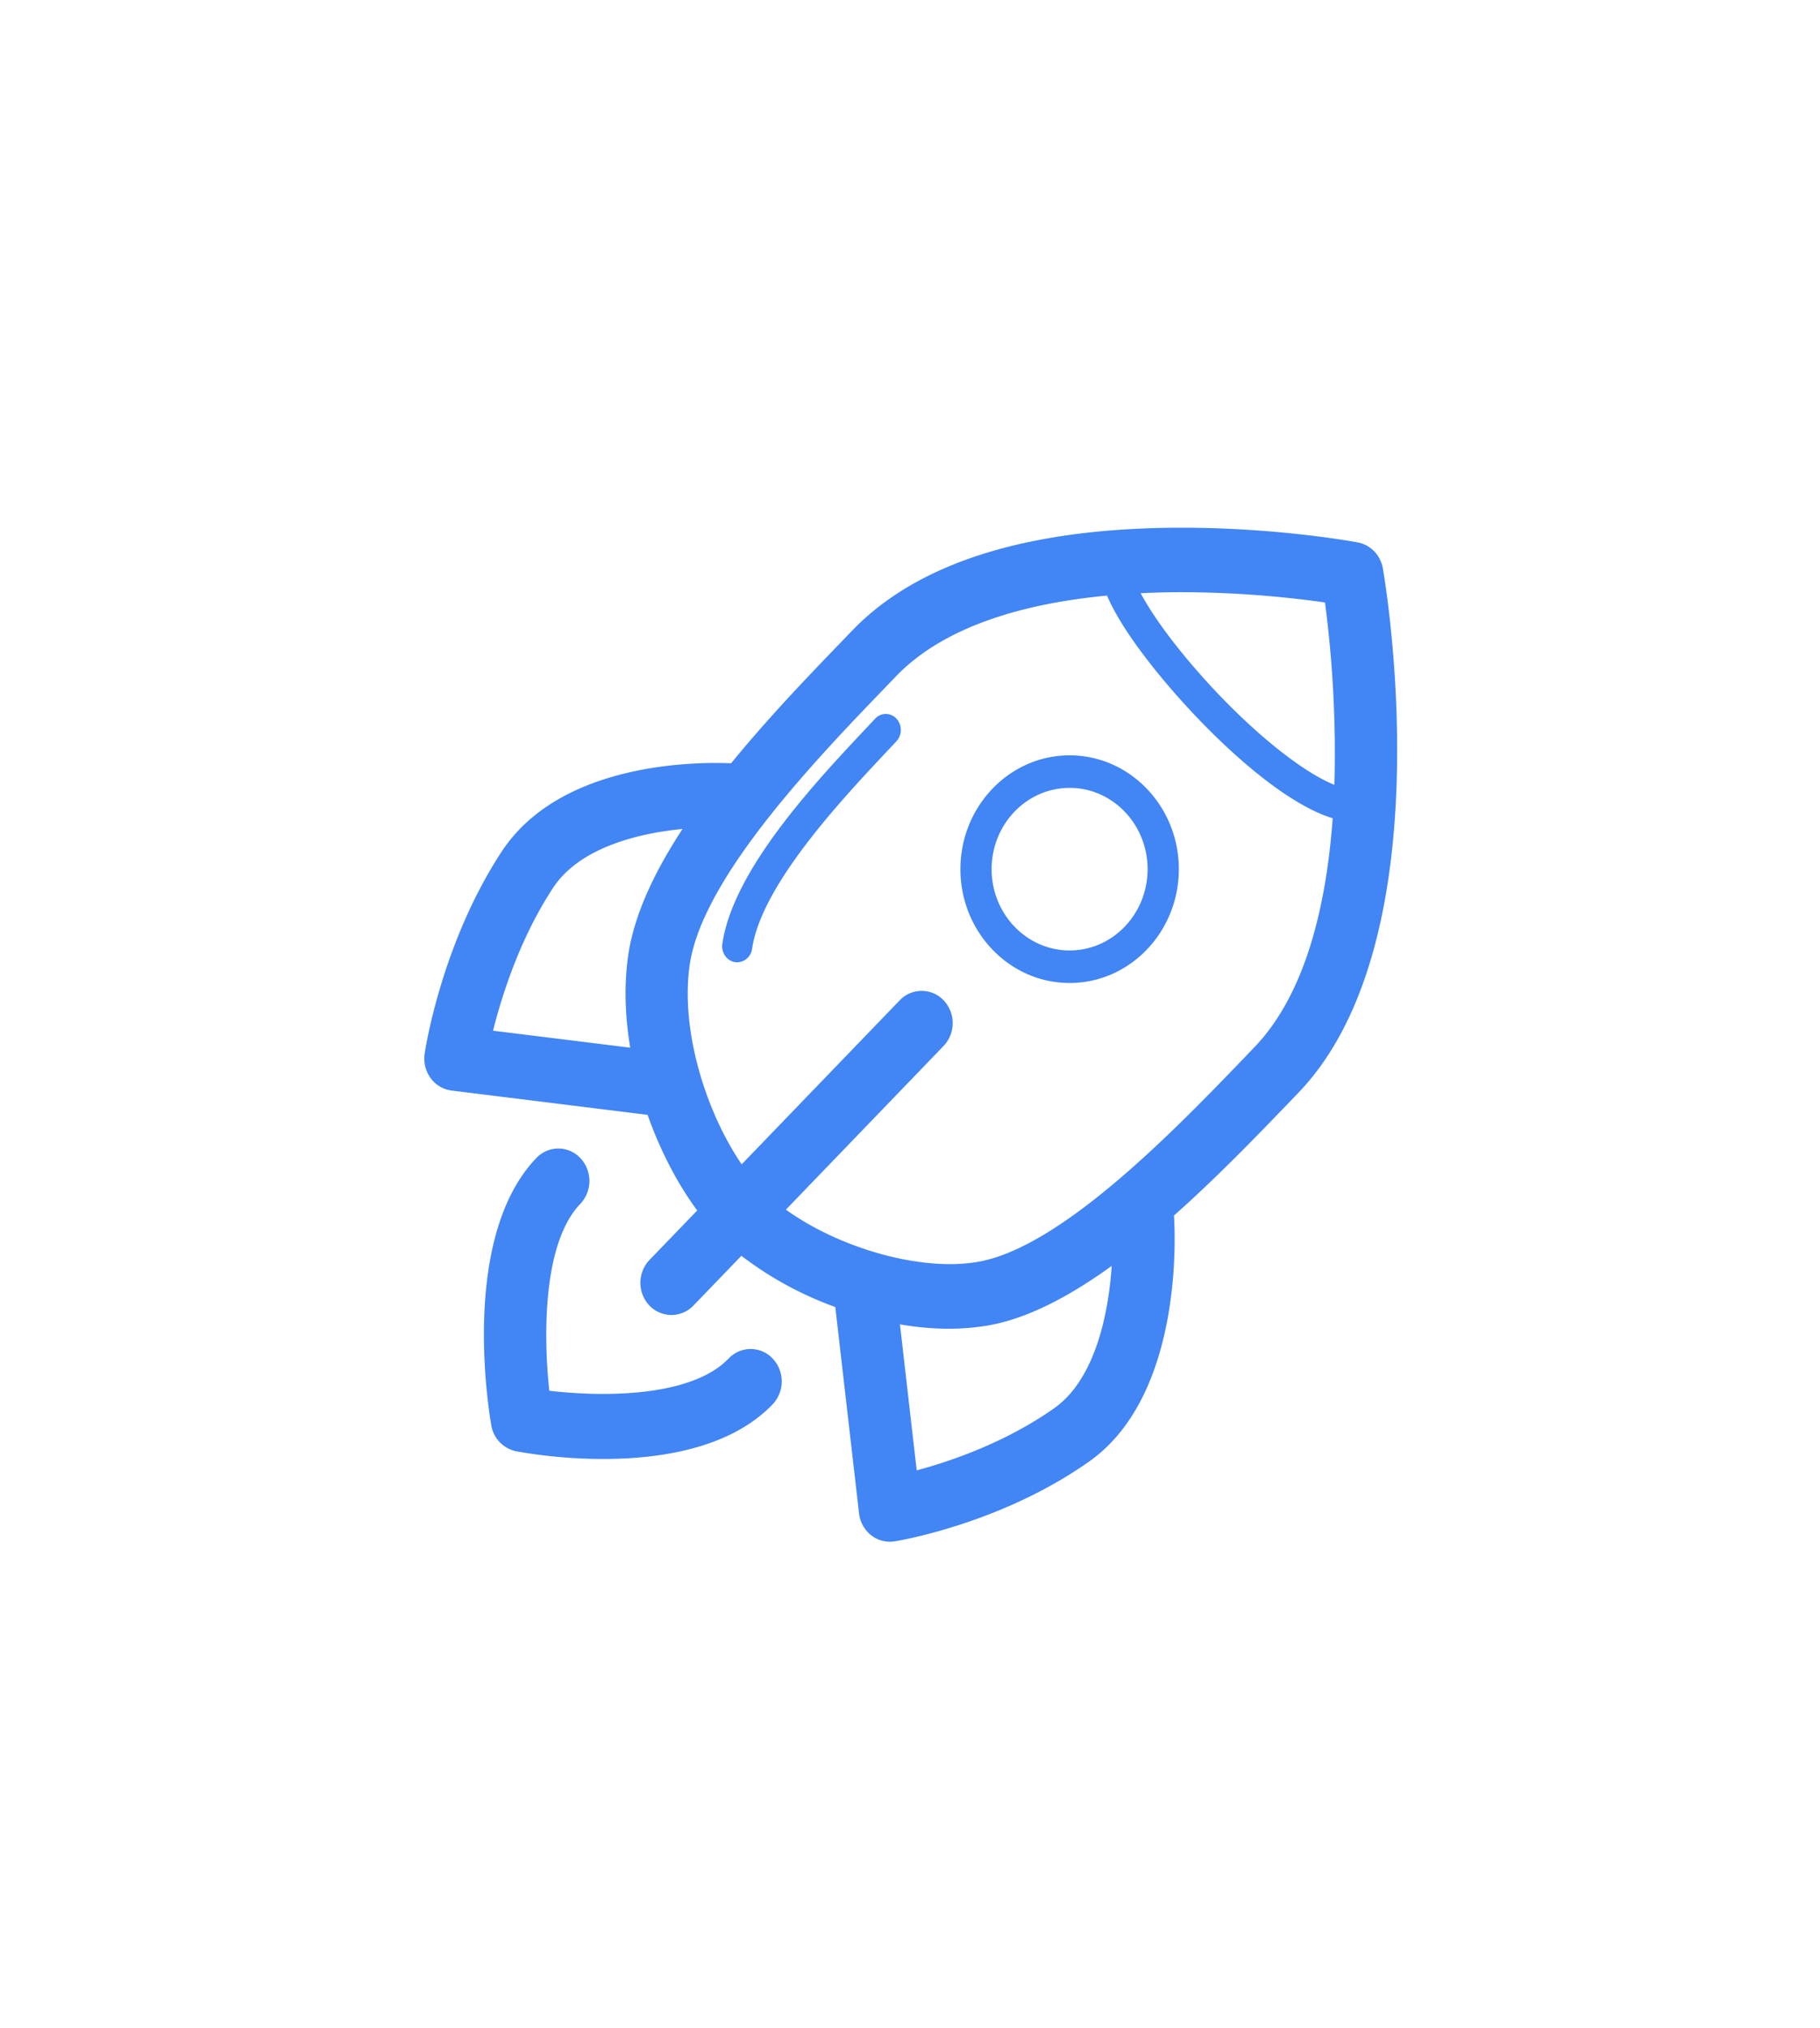 <svg xmlns="http://www.w3.org/2000/svg" width="44" height="49" viewBox="0 0 44 49">
    <g fill="none" fill-rule="evenodd">
        <!-- <path fill="#3F425A" fill-rule="nonzero" d="M.004 12.252l-.002-.004L21.998 0 22 .004 22.002 0l21.996 12.248-.002.004H44v24.496h-.004l.002.004L22.002 49 22 48.996l-.002.004L.002 36.752l.002-.004H0V12.252h.004zm.24.453l-.241-.42h.483v.08a.498.498 0 0 1-.173.3l-.069.04z"/> -->
        <path fill="#4285F4" fill-rule="nonzero" d="M33.432 13.734c.063.365 1.516 8.977-2.05 12.676l-.21.219c-.794.824-1.757 1.823-2.791 2.74.023.327.255 4.312-2.046 5.94-2.133 1.507-4.603 1.915-4.708 1.932a.734.734 0 0 1-.569-.15.786.786 0 0 1-.29-.528l-.574-4.984a8.439 8.439 0 0 1-2.27-1.238l-1.16 1.203a.735.735 0 0 1-1.063 0 .8.8 0 0 1 0-1.101l1.155-1.197c-.468-.631-.89-1.434-1.2-2.31l-4.736-.587a.745.745 0 0 1-.51-.302.8.8 0 0 1-.143-.59c.015-.108.409-2.672 1.863-4.884 1.42-2.159 4.699-2.168 5.545-2.131.907-1.113 1.908-2.15 2.729-3l.202-.21c1.587-1.647 4.27-2.482 7.97-2.482 2.326 0 4.173.341 4.25.356.309.058.55.308.606.628zm-1.399.822a25.24 25.24 0 0 0-3.457-.248c-.32 0-.656.008-1 .025.23.426.635 1.025 1.257 1.75 1.208 1.41 2.562 2.53 3.427 2.88a28.028 28.028 0 0 0-.227-4.407zM11.92 24.903l3.316.41c-.126-.76-.154-1.533-.043-2.267.15-.978.645-2.007 1.308-3.017-1.108.106-2.5.465-3.13 1.422-.803 1.222-1.24 2.606-1.451 3.452zm13.57 9.118c.98-.693 1.308-2.262 1.387-3.436-1.01.73-2.044 1.284-3.022 1.445a5.7 5.7 0 0 1-.926.073c-.38 0-.774-.037-1.172-.105l.405 3.528c.815-.219 2.15-.672 3.328-1.505zm4.83-8.713c1.253-1.298 1.747-3.455 1.899-5.538-1.215-.37-2.828-1.864-3.946-3.169-.481-.56-1.188-1.457-1.51-2.211-1.88.178-3.885.69-5.095 1.944l-.202.21c-1.67 1.73-4.466 4.625-4.788 6.744-.243 1.603.402 3.605 1.253 4.843l3.82-3.962a.732.732 0 0 1 1.062 0 .8.8 0 0 1 0 1.101l-3.813 3.956c1.272.918 3.233 1.497 4.62 1.265 2.036-.335 4.824-3.233 6.49-4.963l.21-.22zm-9.162-7.945a.348.348 0 0 1 .514 0 .404.404 0 0 1 0 .547l-.14.149c-1.167 1.238-3.12 3.311-3.35 4.865a.371.371 0 0 1-.36.326.32.32 0 0 1-.056-.005c-.199-.033-.334-.231-.303-.442.268-1.802 2.246-3.902 3.555-5.291l.14-.149zm-3.542 15.46a.73.73 0 0 1 1.063 0 .806.806 0 0 1 0 1.107c-1.028 1.07-2.73 1.32-4.096 1.32a12.05 12.05 0 0 1-2.1-.185.767.767 0 0 1-.606-.631c-.08-.461-.73-4.56 1.09-6.455a.73.73 0 0 1 1.062 0 .806.806 0 0 1 0 1.108c-.92.957-.888 3.233-.749 4.515 1.231.145 3.416.178 4.336-.78zm8.243-14.573c1.456 0 2.64 1.234 2.64 2.75s-1.184 2.75-2.64 2.75c-1.456 0-2.64-1.234-2.64-2.75s1.184-2.75 2.64-2.75zm0 4.714c1.04 0 1.885-.88 1.885-1.964 0-1.083-.845-1.964-1.885-1.964s-1.886.88-1.886 1.964c0 1.083.846 1.964 1.886 1.964z"/>
    </g>
</svg>
